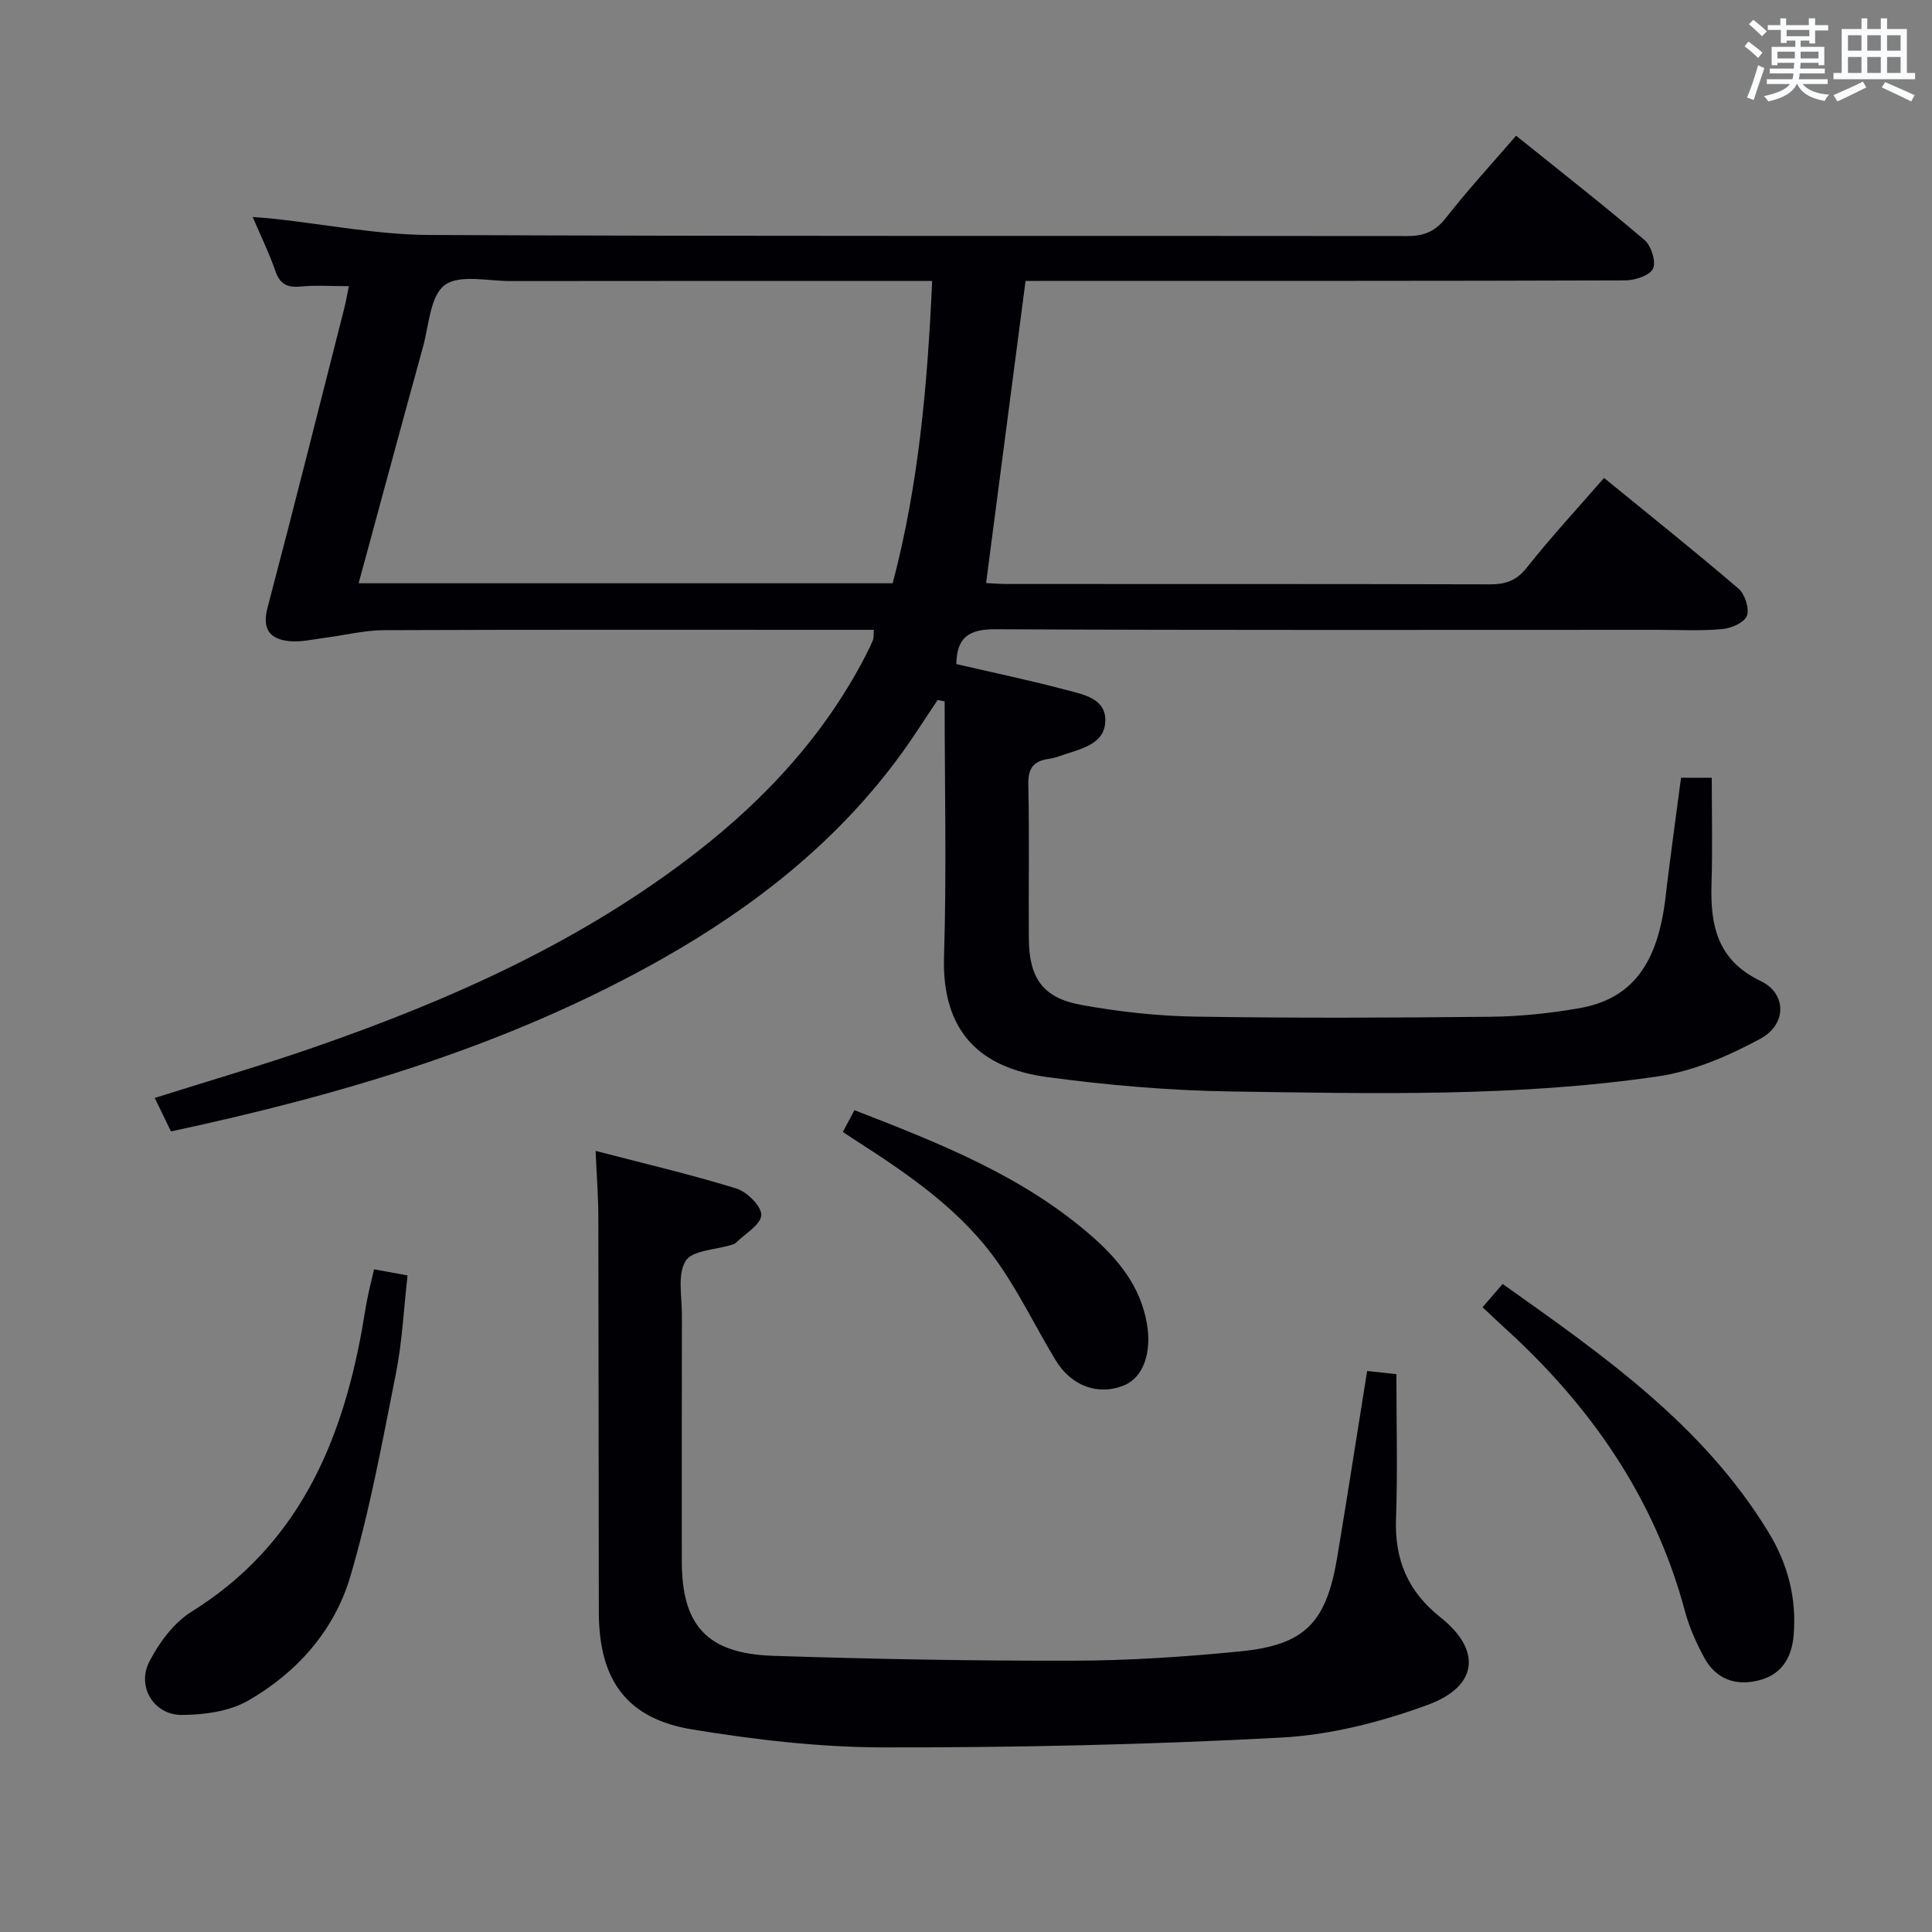 <svg enable-background="new 0 0 400 400" viewBox="0 0 400 400" xmlns="http://www.w3.org/2000/svg"><rect x="0" y="0" width="400" height="400" fill="#808080" stroke="none"/><g fill="#010105"><path d="m212.33 58.17c-2.74 20.99-5.42 41.51-8.17 62.54.89.04 2.61.2 4.33.2 33.33.01 66.66-.02 99.99.07 3.24.01 5.49-.76 7.63-3.46 4.94-6.24 10.36-12.1 15.99-18.57 9.45 7.72 18.78 15.16 27.84 22.92 1.33 1.14 2.29 4.13 1.73 5.63-.52 1.4-3.24 2.59-5.1 2.75-4.46.4-8.99.15-13.49.15-45.66 0-91.33.1-136.99-.12-5.51-.03-8.01 1.7-8.09 7.21 7.58 1.76 15.2 3.35 22.72 5.35 3.56.95 8.36 1.74 8.12 6.6-.22 4.46-4.66 5.53-8.32 6.72-1.1.36-2.2.8-3.34.95-3.1.43-4.35 1.84-4.28 5.23.24 10.66.03 21.33.11 32 .06 8.15 2.88 12.26 10.83 13.71 7.8 1.42 15.79 2.31 23.72 2.43 20.33.33 40.66.24 60.99.03 6.11-.06 12.28-.71 18.31-1.75 10.99-1.89 16.38-9.11 17.99-23.14.47-4.12 1.03-8.24 1.56-12.36.51-3.95 1.05-7.9 1.63-12.24h6.36c0 7.36.18 14.64-.05 21.91-.27 8.66 1.18 15.87 10.18 20.18 5.4 2.59 5.46 8.96-.1 11.97-6.58 3.56-13.88 6.71-21.21 7.78-29.25 4.28-58.78 3.55-88.23 3.12-12.76-.19-25.57-1.28-38.22-2.99-13.67-1.85-21.82-9.2-21.32-25.02.55-17.57.13-35.17.13-52.76-.48-.1-.97-.19-1.45-.29-2.54 3.77-4.96 7.62-7.63 11.29-13.1 17.96-30.16 31.4-49.31 42.25-31.67 17.94-66.1 28.13-101.79 35.79-1.14-2.34-2.21-4.54-3.36-6.93 11.22-3.55 22.36-6.79 33.31-10.6 28.22-9.81 55.32-21.91 79.09-40.44 14.21-11.08 26.2-24.1 34.6-40.2.62-1.18 1.2-2.38 1.71-3.61.17-.41.09-.93.17-2.07-2.08 0-4.01 0-5.94 0-31.83 0-63.66-.06-95.49.07-4.08.02-8.16 1.06-12.24 1.58-2.45.31-4.96.94-7.37.69-3.97-.42-5.67-2.43-4.5-6.89 5.46-20.7 10.66-41.46 15.94-62.2.32-1.27.54-2.57.91-4.4-3.56 0-6.82-.23-10.02.07-2.76.26-4.26-.5-5.2-3.22-1.23-3.58-2.91-7-4.7-11.18 1.98.17 3.22.25 4.46.38 10.73 1.16 21.45 3.3 32.18 3.35 67.49.31 134.99.13 202.48.22 3.49 0 5.78-1 7.97-3.8 4.47-5.73 9.42-11.1 14.49-16.97 9.1 7.32 18 14.27 26.59 21.59 1.39 1.19 2.44 4.5 1.76 5.93s-3.73 2.42-5.74 2.43c-39.5.14-78.99.1-118.49.1-1.97.02-3.94.02-5.68.02zm-138.08 62.59h110.57c5.41-20.48 7.22-41.28 8.17-62.59-2.73 0-4.55 0-6.37 0-26.99 0-53.99-.02-80.98.02-4.65.01-10.54-1.43-13.58.84-3 2.24-3.25 8.3-4.47 12.75-4.46 16.15-8.81 32.33-13.34 48.98z"/><path d="m123.31 238.28c10.06 2.62 19.71 4.87 29.15 7.79 2.21.68 5.26 3.72 5.15 5.52-.12 2.01-3.37 3.85-5.28 5.74-.22.22-.59.31-.9.41-3.29 1.03-8.12 1.11-9.48 3.32-1.73 2.83-.76 7.38-.77 11.18-.04 16.99-.02 33.98-.02 50.97 0 13.34 5.23 19.16 18.93 19.61 20.75.68 41.51 1.06 62.27 1.01 11.45-.03 22.93-.8 34.33-1.92 13.55-1.34 17.92-5.91 20.2-19.68 2.09-12.59 4.05-25.2 6.16-38.38 2.3.25 4.48.48 6.06.65 0 10.4.27 20.2-.08 29.98-.3 8.47 2.46 15.03 9.19 20.36 8.57 6.8 7.85 14.29-2.64 18.14-9.68 3.55-20.13 6.23-30.38 6.77-27.4 1.47-54.86 2.07-82.3 2.03-13.21-.02-26.53-1.58-39.59-3.72-13.56-2.22-19.3-10.24-19.33-24.23-.05-27.15-.03-54.3-.1-81.45.02-4.28-.32-8.57-.57-14.1z"/><path d="m77.44 262.8c2.14.39 4.18.76 6.94 1.26-.79 6.9-1.1 13.7-2.41 20.3-2.81 14.12-5.39 28.36-9.47 42.13-3.3 11.11-11.06 19.84-21.15 25.62-3.9 2.23-9.11 2.93-13.72 2.95-5.76.02-9.36-5.84-6.73-11 2.02-3.96 5.09-8.09 8.78-10.39 21.73-13.53 30.9-34.38 35.24-58.28.39-2.12.69-4.26 1.11-6.38.38-1.94.87-3.85 1.41-6.21z"/><path d="m306.95 270.65c1.49-1.73 2.66-3.08 4.15-4.82 20.82 14.76 41.53 29.2 55.05 51.41 3.99 6.56 5.87 13.65 5.2 21.39-.4 4.64-2.52 8.01-7.02 9.22-4.82 1.3-9.03-.09-11.49-4.66-1.64-3.04-3.1-6.29-3.99-9.61-6.35-23.75-19.82-42.89-37.85-59.13-1.21-1.11-2.39-2.25-4.05-3.8z"/><path d="m174.5 234.36c.92-1.71 1.6-2.98 2.41-4.51 17.55 6.82 34.83 13.59 49.09 26.05 5.56 4.86 10.11 10.43 11.45 18.12 1.04 5.96-.69 11.19-4.81 12.84-5.26 2.11-10.82.15-14.1-5.27-3.95-6.53-7.29-13.45-11.6-19.71-7.68-11.17-18.73-18.68-29.95-25.88-.68-.43-1.36-.89-2.49-1.64z"/></g><path d="m361.2 9.6.8-1c.9.7 1.9 1.4 2.9 2.3l-.9 1.1c-1-1-2-1.8-2.8-2.4zm.5 10.6c.9-2.1 1.6-4.3 2.3-6.7.4.2.8.4 1.3.6-.7 2.1-1.5 4.3-2.2 6.6zm.4-15.2.9-.9c1 .8 2 1.6 2.8 2.4l-1 1c-.9-.9-1.8-1.7-2.7-2.5zm12.5-1.2h1.2v1.4h2.7v1.1h-2.7v2.7h-1.2v-.6h-1.8v1.3h4.9v3.8h-1.2v-.5h-3.7c0 .4-.1.9-.1 1.2h5.1v1h-5.2c0 .5-.1.9-.2 1.2h6v1h-5.2c1.1 1.3 2.9 2 5.5 2.2-.4.4-.7.8-.9 1.3-2.9-.5-4.8-1.6-5.7-3.5h-.1c-.8 1.7-2.7 2.9-5.9 3.6-.2-.4-.6-.8-.9-1.1 2.8-.6 4.6-1.4 5.4-2.5h-4.8v-1h5.3c.1-.3.2-.7.2-1.2h-4.9v-1h5c0-.4 0-.8.1-1.2h-3.5v.5h-1.2v-3.8h4.9v-1.3h-1.8v.5h-1.2v-2.7h-2.7v-1h2.6v-1.4h1.2v1.4h4.7v-1.4zm-6.6 8.3h3.6c0-.4 0-.9 0-1.4h-3.6zm1.9-4.6h4.7v-1.3h-4.7zm6.6 3.2h-3.7v1.4h3.7z" fill="#fafbfc"/><path d="m385.3 3.8h1.3v2.2h2.8v-2.2h1.3v2.2h4.1v9.1h1.7v1.3h-16.9v-1.3h1.7v-9.1h4.1v-2.2zm.4 13.1.7 1.2c-1.8.9-3.8 1.9-6 2.9-.2-.4-.5-.8-.8-1.3 2.3-1 4.3-1.9 6.1-2.8zm-3.1-6.4h2.8v-3.2h-2.8zm0 4.6h2.8v-3.3h-2.8zm4-4.6h2.8v-3.2h-2.8zm0 4.6h2.8v-3.3h-2.8zm3.7 1.9c2.1.9 4.1 1.8 6.1 2.7l-.7 1.3c-2.2-1.1-4.2-2-6.1-2.9zm3.2-9.7h-2.8v3.2h2.8zm-2.8 7.8h2.8v-3.3h-2.8z" fill="#fafbfc"/></svg>